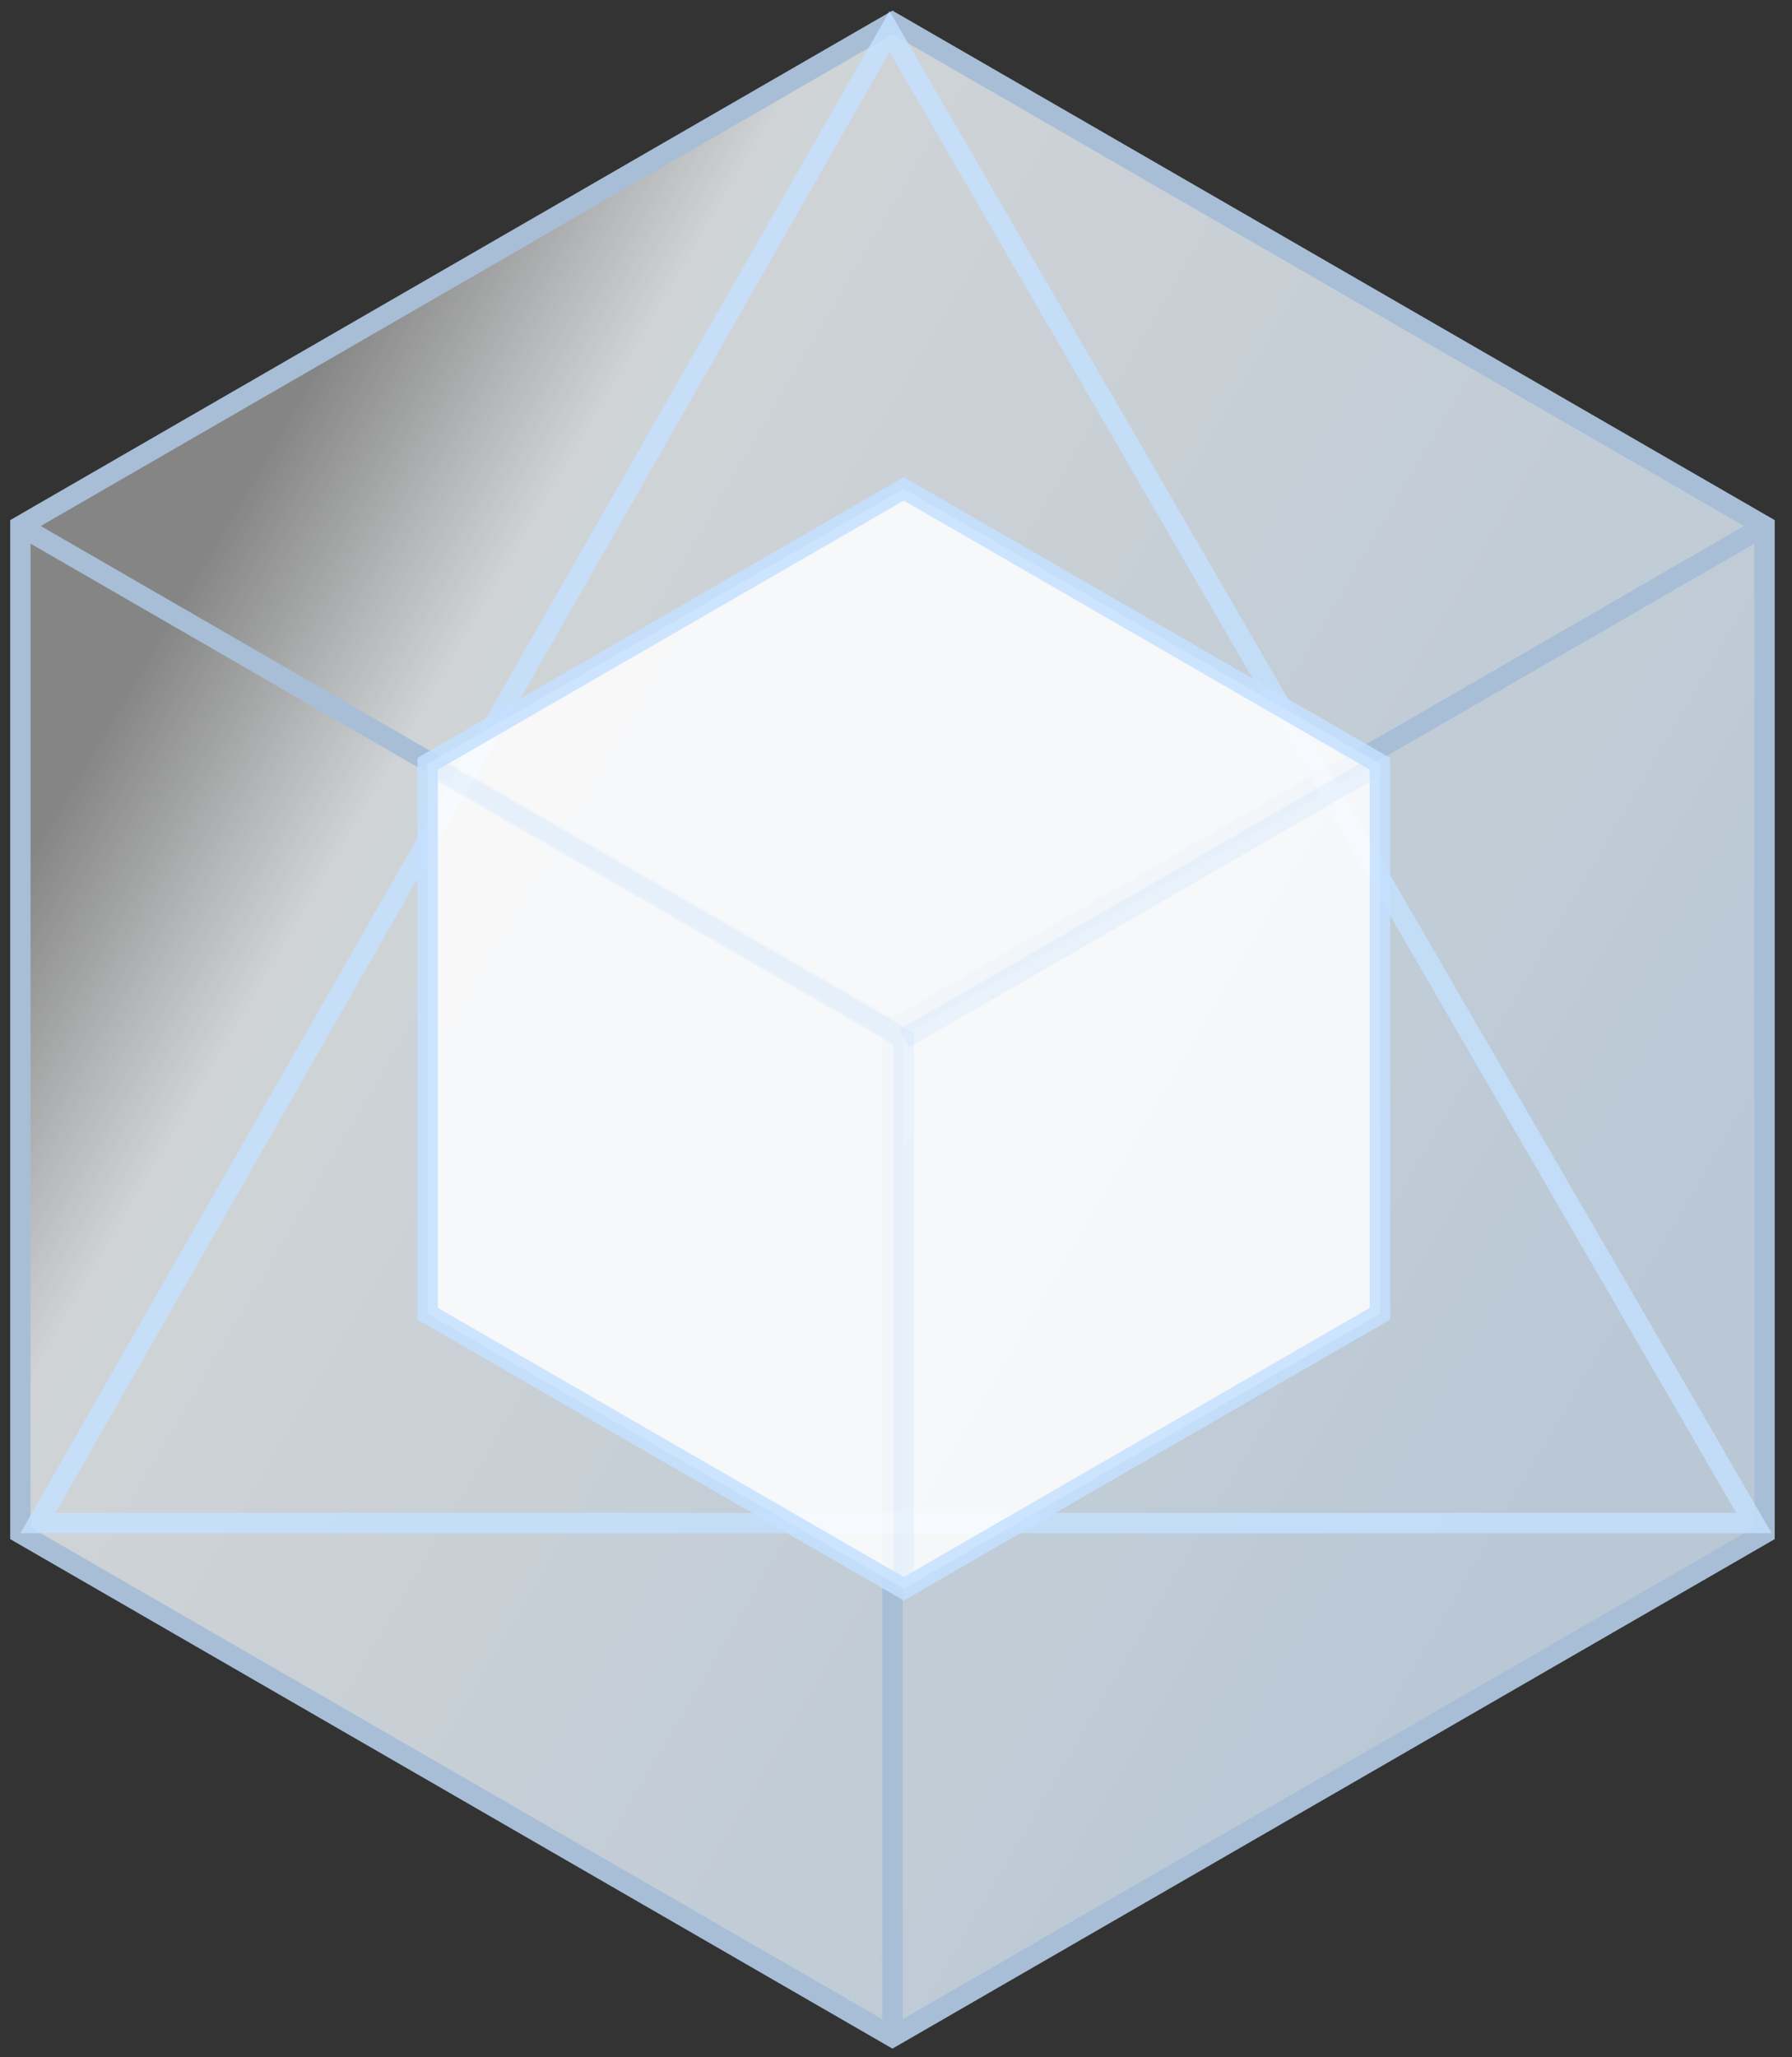 <?xml version="1.0" encoding="UTF-8"?>
<svg width="88px" height="101px" viewBox="0 0 88 101" version="1.1" xmlns="http://www.w3.org/2000/svg" xmlns:xlink="http://www.w3.org/1999/xlink">
    <rect x="0" y="0" width="88" height="101" fill="#333333" stroke="none"/>
    <!-- Generator: Sketch 55.2 (78181) - https://sketchapp.com -->
    <title>编组 3</title>
    <desc>Created with Sketch.</desc>
    <defs>
        <linearGradient x1="12.5%" y1="23.777%" x2="86.247%" y2="74.691%" id="linearGradient-1">
            <stop stop-color="#FFFFFF" stop-opacity="0.5" offset="0%"></stop>
            <stop stop-color="#F7FCFF" offset="16.652%"></stop>
            <stop stop-color="#DCEEFF" offset="100%"></stop>
        </linearGradient>
    </defs>
    <g id="页面1" stroke="none" stroke-width="1" fill="none" fill-rule="evenodd">
        <g id="无标签-引导页面" transform="translate(-764, -458)" stroke="#C4E1FF">
            <g id="编组-4" transform="translate(656, 416)">
                <g id="编组-3" transform="translate(109, 42)">
                    <g id="编组-2" opacity="0.8" transform="translate(0, 1.099)">
                        <polygon id="多边形" fill="url(#linearGradient-1)" points="42.825 0 85.651 24.725 85.651 74.176 42.825 98.901 2.73388239e-14 74.176 0 24.725"></polygon>
                        <polyline id="路径" points="42.825 98.901 42.825 49.451 -2.84217094e-14 24.725"></polyline>
                        <path d="M85.651,24.725 L42.825,49.451" id="路径-2"></path>
                    </g>
                    <path d="M0.861,74.775 L85.132,74.775 L42.685,1.552 L0.861,74.775 Z" id="路径-3" opacity="0.8"></path>
                    <g id="编组-2" transform="translate(20, 24)">
                        <polygon id="多边形" fill="#FFFFFF" opacity="0.85" points="23.383 0 46.765 13.5 46.765 40.5 23.383 54 2.20324252e-14 40.5 7.10542736e-15 13.5"></polygon>
                        <polyline id="路径" opacity="0.25" points="23.383 54 23.383 27 -2.84217094e-14 13.5"></polyline>
                        <path d="M46.765,13.5 L23.383,27" id="路径-2" opacity="0.25"></path>
                    </g>
                </g>
            </g>
        </g>
    </g>
</svg>